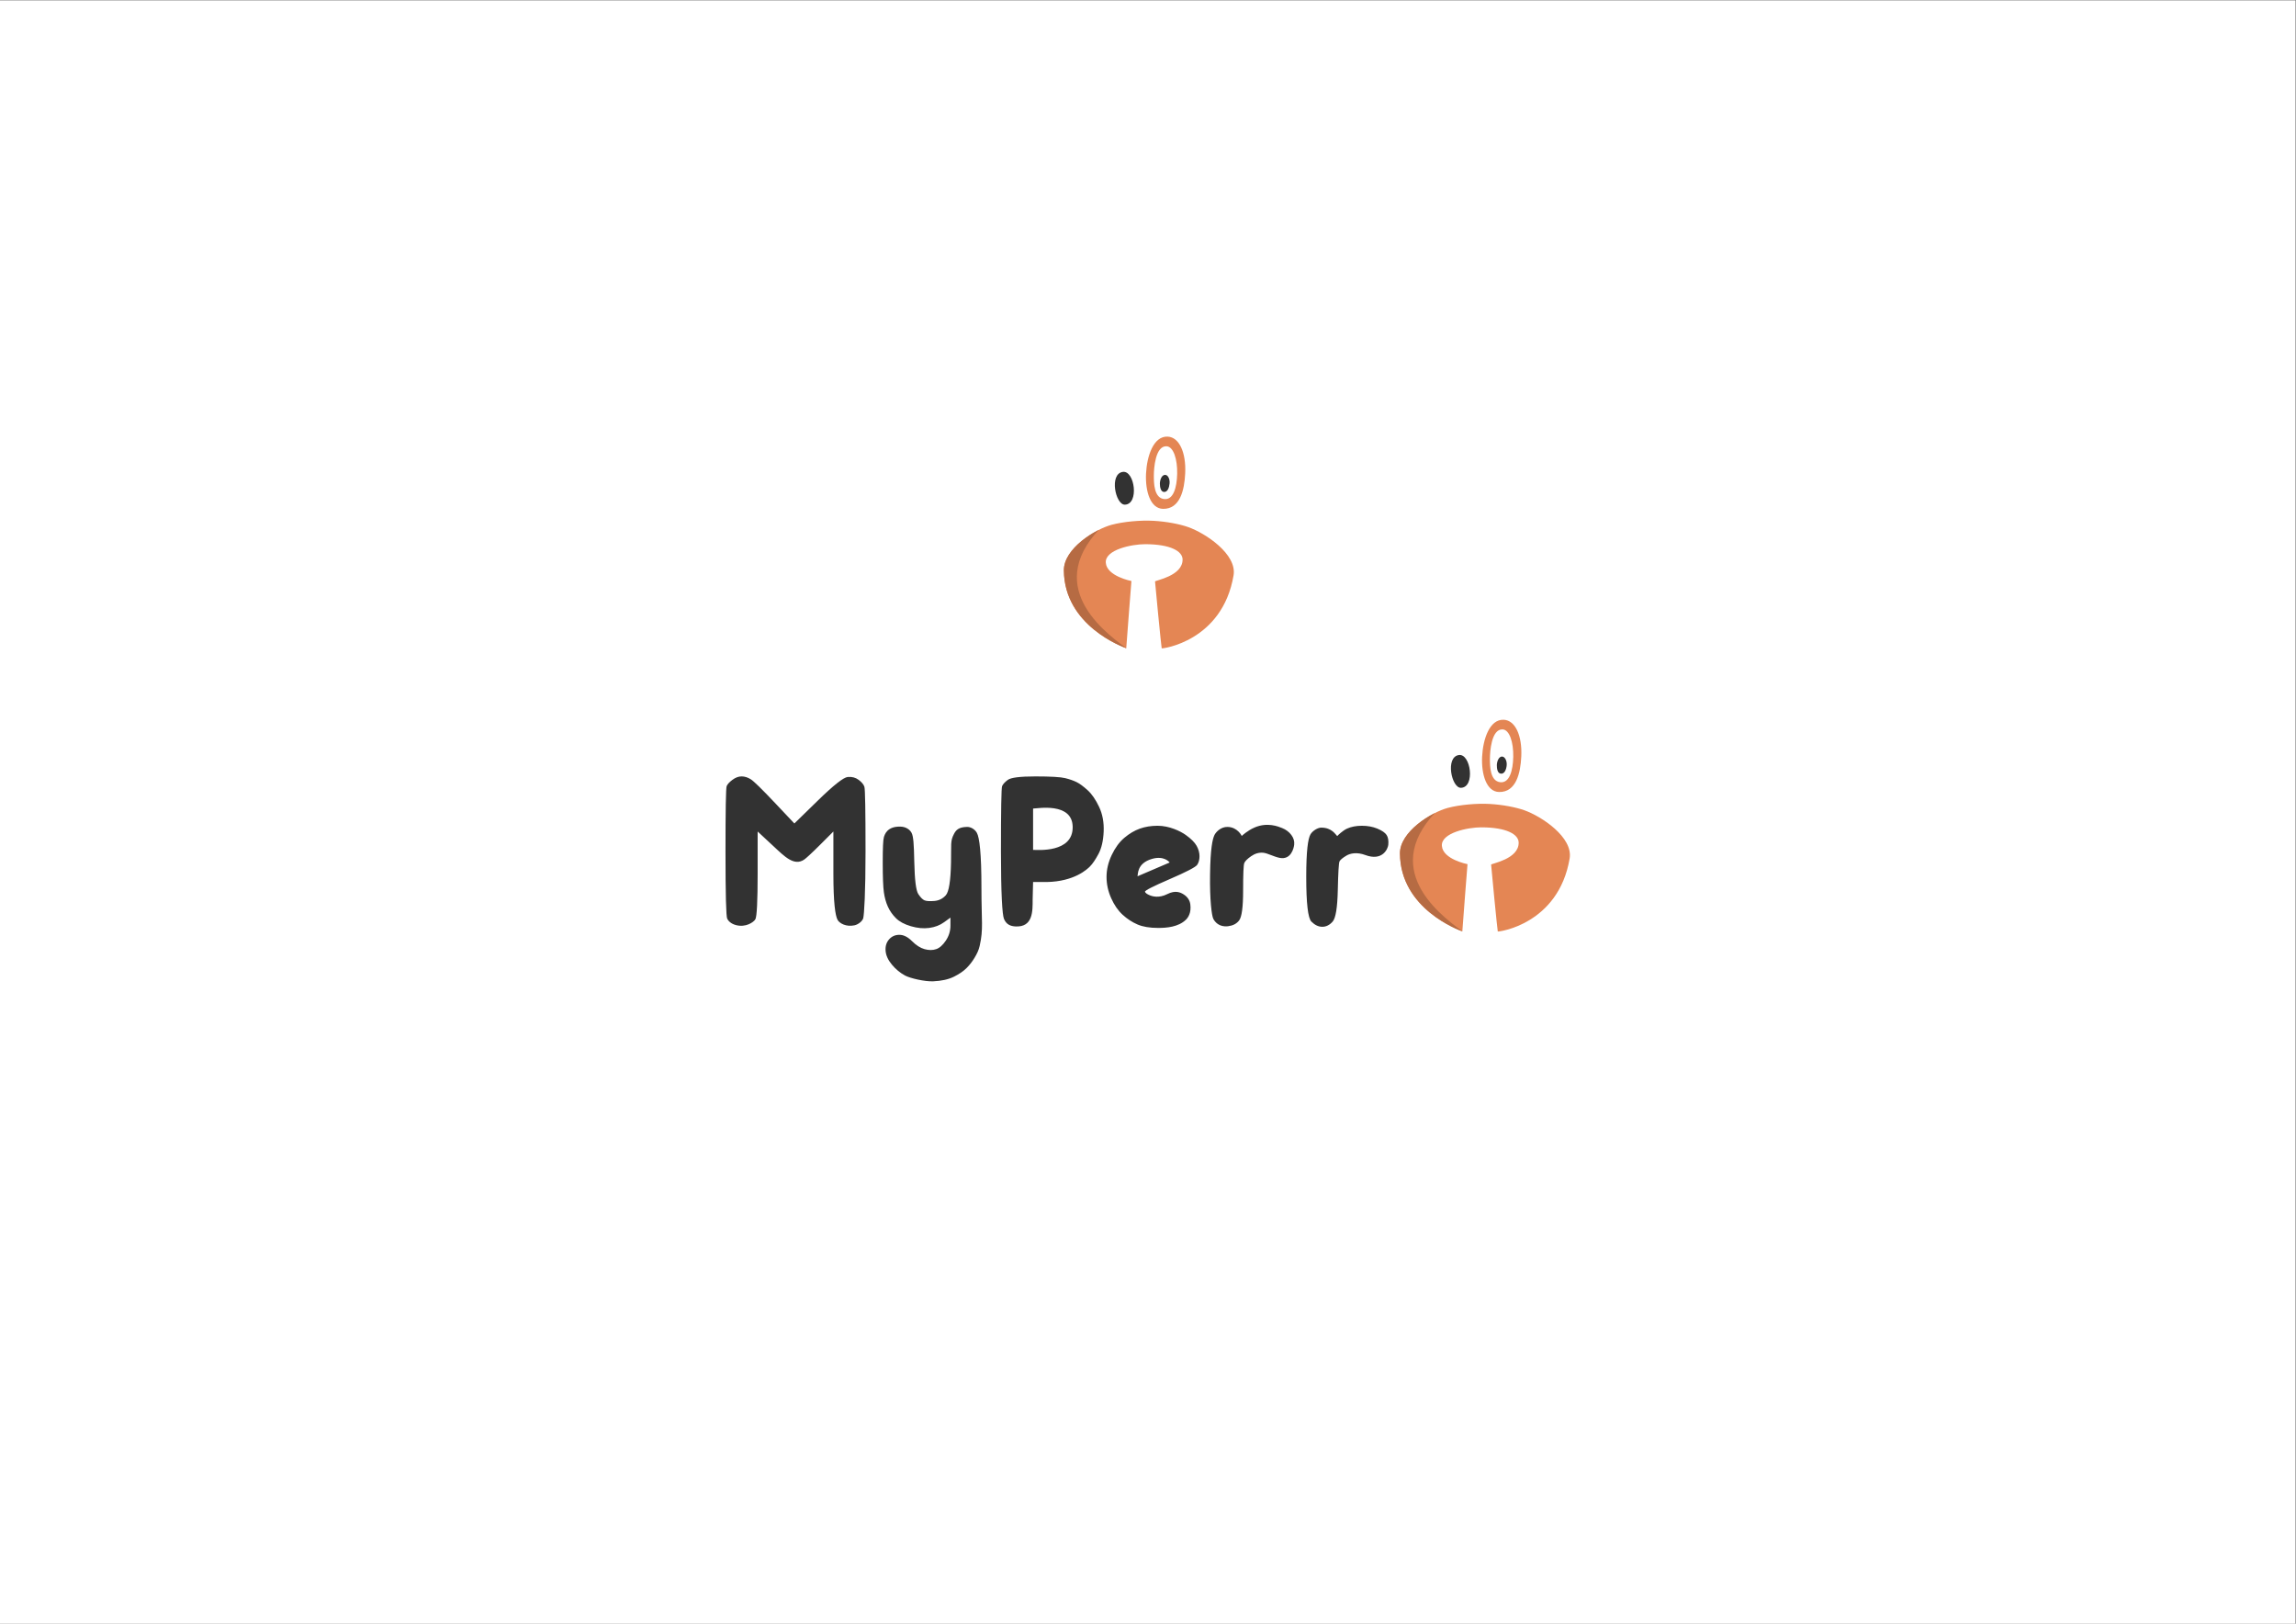 <?xml version="1.0" encoding="UTF-8" standalone="no"?>
<!-- Created with Inkscape (http://www.inkscape.org/) -->

<svg
   version="1.1"
   id="svg2"
   width="1122.66"
   height="793.8"
   viewBox="0 0 1122.66 793.8"
   sodipodi:docname="Myperro.ai"
   xmlns:inkscape="http://www.inkscape.org/namespaces/inkscape"
   xmlns:sodipodi="http://sodipodi.sourceforge.net/DTD/sodipodi-0.dtd"
   xmlns="http://www.w3.org/2000/svg"
   xmlns:svg="http://www.w3.org/2000/svg">
  <rect x="0" y="0" width="1122.66" height="793.8" fill="#808080" stroke="none"/>
  <defs
     id="defs6">
    <clipPath
       clipPathUnits="userSpaceOnUse"
       id="clipPath18">
      <path
         d="M 0,0 H 842 V 596 H 0 Z"
         id="path16" />
    </clipPath>
    <clipPath
       clipPathUnits="userSpaceOnUse"
       id="clipPath22">
      <path
         d="M 0,0 H 842 V 596 H 0 Z"
         id="path20" />
    </clipPath>
    <clipPath
       clipPathUnits="userSpaceOnUse"
       id="clipPath26">
      <path
         d="M 0,0 H 842 V 596 H 0 Z"
         id="path24" />
    </clipPath>
    <clipPath
       clipPathUnits="userSpaceOnUse"
       id="clipPath30">
      <path
         d="M 266,235 H 578 V 436 H 266 Z"
         id="path28" />
    </clipPath>
    <clipPath
       clipPathUnits="userSpaceOnUse"
       id="clipPath34">
      <path
         d="M 0,0 H 841.995 V 595.35 H 0 Z"
         id="path32" />
    </clipPath>
    <clipPath
       clipPathUnits="userSpaceOnUse"
       id="clipPath38">
      <path
         d="m 407.79,403.039 c -6.028,-1.607 -17.606,-8.715 -17.546,-16.72 0.152,-20.316 21.619,-28.072 22.883,-28.563 0.281,4.28 1.897,24.653 1.897,24.653 0,0 -9.065,1.744 -9.402,6.727 -0.324,4.788 9.579,6.782 14.421,6.778 9.415,-0.009 13.688,-2.609 13.744,-5.56 0.115,-6.136 -10.103,-7.694 -10.103,-8.115 0,-0.421 2.303,-24.24 2.443,-24.521 0.1,-0.199 22.251,2.522 26.364,26.772 1.315,7.756 -10.302,15.473 -16.671,17.708 -3.1,1.088 -7.817,2.009 -12.588,2.29 -4.771,0.281 -11.099,-0.291 -15.441,-1.448 z"
         id="path36" />
    </clipPath>
    <clipPath
       clipPathUnits="userSpaceOnUse"
       id="clipPath42">
      <path
         d="M 0,0 H 841.995 V 595.35 H 0 Z"
         id="path40" />
    </clipPath>
    <clipPath
       clipPathUnits="userSpaceOnUse"
       id="clipPath46">
      <path
         d="M 0,0 H 841.995 V 595.35 H 0 Z"
         id="path44" />
    </clipPath>
    <clipPath
       clipPathUnits="userSpaceOnUse"
       id="clipPath50">
      <path
         d="m 531.068,299.195 c -6.028,-1.607 -17.606,-8.715 -17.546,-16.72 0.152,-20.316 21.619,-28.072 22.883,-28.563 0.281,4.28 1.897,24.653 1.897,24.653 0,0 -9.065,1.744 -9.402,6.727 -0.324,4.788 9.579,6.782 14.421,6.778 9.415,-0.009 13.688,-2.609 13.744,-5.56 0.115,-6.136 -10.103,-7.694 -10.103,-8.115 0,-0.421 2.303,-24.24 2.443,-24.521 0.1,-0.199 22.251,2.522 26.364,26.772 1.315,7.756 -10.302,15.473 -16.671,17.708 -3.1,1.088 -7.817,2.009 -12.588,2.29 -4.771,0.281 -11.099,-0.291 -15.441,-1.448 z"
         id="path48" />
    </clipPath>
    <clipPath
       clipPathUnits="userSpaceOnUse"
       id="clipPath54">
      <path
         d="M 0,0 H 841.995 V 595.35 H 0 Z"
         id="path52" />
    </clipPath>
  </defs>
  <sodipodi:namedview
     id="namedview4"
     pagecolor="#ffffff"
     bordercolor="#000000"
     borderopacity="0.25"
     inkscape:showpageshadow="2"
     inkscape:pageopacity="0.0"
     inkscape:pagecheckerboard="0"
     inkscape:deskcolor="#d1d1d1" />
  <g
     id="g8"
     inkscape:groupmode="layer"
     inkscape:label="Myperro"
     transform="matrix(1.333,0,0,-1.333,0,793.8)">
    <g
       id="g10" />
    <g
       id="g12">
      <g
         id="g14" />
      <g
         id="g116">
        <g
           clip-path="url(#clipPath18)"
           id="g114">
          <g
             id="g56" />
          <g
             id="g62">
            <g
               clip-path="url(#clipPath22)"
               id="g60">
              <path
                 d="M 0,595.35 H 841.995 V 0 H 0 Z"
                 style="fill:#ffffff;fill-opacity:1;fill-rule:nonzero;stroke:none"
                 id="path58" />
            </g>
          </g>
          <g
             id="g112">
            <g
               clip-path="url(#clipPath26)"
               id="g110">
              <g
                 id="g64" />
              <g
                 id="g108">
                <g
                   clip-path="url(#clipPath30)"
                   id="g106">
                  <g
                     id="g66" />
                  <g
                     id="g76">
                    <g
                       clip-path="url(#clipPath34)"
                       id="g74">
                      <path
                         d="m 412.637,410.413 c 5.313,0.19 3.582,12.606 -0.76,12.018 -5.097,-0.691 -2.712,-12.142 0.76,-12.018 z m 12.822,7.702 c 0,-1.123 0.261,-2.981 1.51,-3.042 1.367,-0.067 1.907,1.634 2.047,3.125 0.153,1.628 -0.585,3.089 -1.575,3.13 -1.443,0.059 -1.981,-2.09 -1.981,-3.212 z"
                         style="fill:#323232;fill-opacity:1;fill-rule:nonzero;stroke:none"
                         id="path68" />
                      <path
                         d="m 426.642,408.873 c 6.238,-0.083 7.815,6.946 8.105,12.997 0.369,7.695 -2.191,13.3 -6.429,13.497 -5.199,0.241 -7.606,-7.092 -7.933,-13.482 -0.331,-6.461 1.561,-12.949 6.257,-13.011 z m 1.205,22.961 c 2.584,-0.065 4.078,-4.74 3.957,-10.132 -0.114,-5.045 -1.413,-9.579 -4.728,-9.244 -3.809,0.385 -3.829,5.928 -3.829,8.594 0,2.666 0.541,10.884 4.601,10.782 z"
                         style="fill:#e48654;fill-opacity:1;fill-rule:nonzero;stroke:none"
                         id="path70" />
                      <path
                         d="m 407.79,403.039 c -6.028,-1.607 -17.606,-8.715 -17.546,-16.72 0.152,-20.316 21.619,-28.072 22.883,-28.563 0.281,4.28 1.897,24.653 1.897,24.653 0,0 -9.065,1.744 -9.402,6.727 -0.324,4.788 9.579,6.782 14.421,6.778 9.415,-0.009 13.688,-2.609 13.744,-5.56 0.115,-6.136 -10.103,-7.694 -10.103,-8.115 0,-0.421 2.303,-24.24 2.443,-24.521 0.1,-0.199 22.251,2.522 26.364,26.772 1.315,7.756 -10.302,15.473 -16.671,17.708 -3.1,1.088 -7.817,2.009 -12.588,2.29 -4.771,0.281 -11.099,-0.291 -15.441,-1.448 z"
                         style="fill:#e48654;fill-opacity:1;fill-rule:nonzero;stroke:none"
                         id="path72" />
                    </g>
                  </g>
                  <g
                     id="g84">
                    <g
                       clip-path="url(#clipPath38)"
                       id="g82">
                      <g
                         clip-path="url(#clipPath42)"
                         id="g80">
                        <path
                           d="m 403.388,401.548 c 0,0 -18.038,-5.008 -13.144,-23.1 2.131,-7.877 11.326,-16.653 24.664,-21.933 -8.03,5.766 -32.689,22.72 -11.52,45.033 z"
                           style="fill:#b66b43;fill-opacity:1;fill-rule:nonzero;stroke:none"
                           id="path78" />
                      </g>
                    </g>
                  </g>
                  <g
                     id="g96">
                    <g
                       clip-path="url(#clipPath46)"
                       id="g94">
                      <path
                         d="m 268.65,309.484 c -1.123,-0.842 -1.824,-1.614 -2.105,-2.315 -0.281,-0.702 -0.421,-8.771 -0.421,-24.207 0,-15.437 0.21,-23.576 0.631,-24.418 0.421,-0.842 1.398,-1.834 3.158,-2.315 3.7,-1.012 6.596,1.123 7.157,2.105 0.561,0.982 0.842,6.596 0.842,16.84 0,5.122 0,10.244 0,15.366 1.965,-1.824 3.929,-3.649 5.894,-5.473 3.929,-3.649 7.472,-7.323 11.156,-4.841 0.679,0.457 2.666,2.245 5.894,5.473 1.614,1.614 3.228,3.228 4.841,4.841 0,-5.192 0,-10.385 0,-15.577 0,-10.385 0.676,-15.277 1.542,-16.84 0.695,-1.254 3.126,-2.646 6.191,-1.99 1.351,0.289 2.923,1.502 3.213,2.622 0.346,1.338 0.842,9.402 0.842,24.418 0,15.016 -0.14,22.944 -0.421,23.786 -0.281,0.842 -0.982,1.684 -2.105,2.526 -1.123,0.842 -2.456,1.193 -3.999,1.052 -1.544,-0.14 -5.192,-3.017 -10.946,-8.63 -2.877,-2.807 -5.754,-5.613 -8.63,-8.42 -2.386,2.526 -4.771,5.052 -7.157,7.578 -4.771,5.052 -7.718,7.929 -8.841,8.63 -1.123,0.702 -2.245,1.052 -3.368,1.052 -1.123,0 -2.245,-0.421 -3.368,-1.263 z m 101.039,0 c -1.123,-0.842 -1.824,-1.614 -2.105,-2.315 -0.281,-0.702 -0.421,-8.701 -0.421,-23.997 0,-15.296 0.486,-23.175 1.104,-24.661 0.904,-2.176 2.521,-2.69 4.208,-2.785 6.489,-0.364 6.315,5.683 6.315,9.893 0,2.105 0.161,4.291 0.161,6.396 1.684,0 3.368,-0.032 5.052,0 10.116,0.194 14.805,4.701 15.787,5.683 0.982,0.982 2.035,2.526 3.158,4.631 1.123,2.105 1.754,4.841 1.895,8.21 0.14,3.368 -0.421,6.385 -1.684,9.051 -1.263,2.666 -2.666,4.701 -4.21,6.104 -1.544,1.403 -2.877,2.386 -3.999,2.947 -1.123,0.561 -2.526,1.052 -4.21,1.473 -1.684,0.421 -5.333,0.631 -10.946,0.631 -5.613,0 -8.981,-0.421 -10.104,-1.263 z m 9.262,-10.525 c 1.544,0 14.409,2.428 14.524,-6.736 0.121,-9.632 -12.981,-8.42 -14.524,-8.42 0,2.526 0,5.052 0,7.578 0,2.526 0,5.052 0,7.578 z m 39.153,-7.367 c -1.965,-0.702 -3.859,-1.824 -5.683,-3.368 -1.824,-1.544 -3.368,-3.649 -4.631,-6.315 -1.263,-2.666 -1.895,-5.333 -1.895,-7.999 0,-2.666 0.561,-5.263 1.684,-7.788 1.123,-2.526 2.526,-4.561 4.21,-6.104 1.684,-1.544 3.508,-2.736 5.473,-3.578 1.965,-0.842 4.491,-1.263 7.578,-1.263 3.087,0 7.34,0.33 10.104,2.947 0.865,0.819 2.09,2.567 1.684,5.683 -0.202,1.556 -1.052,2.736 -2.316,3.579 -1.263,0.842 -3.158,1.708 -6.104,0.21 -3.115,-1.583 -5.543,-0.842 -6.526,-0.421 -0.982,0.421 -1.544,0.842 -1.684,1.263 -0.14,0.421 2.877,1.965 9.052,4.631 6.175,2.666 9.543,4.42 10.104,5.262 0.561,0.842 0.842,1.895 0.842,3.158 0,1.263 -0.351,2.526 -1.052,3.789 -0.702,1.263 -2.035,2.596 -3.999,3.999 -1.965,1.403 -6.045,3.373 -10.314,3.368 -2.386,-0.003 -4.561,-0.351 -6.526,-1.052 z m 42.1,0.421 c -2.673,-1.144 -4.718,-3.108 -4.718,-3.108 0,0 -1.474,3.225 -5.176,3.318 -2.538,0.064 -4.364,-1.934 -4.872,-3.063 -0.693,-1.542 -1.433,-4.8 -1.573,-14.343 -0.14,-9.543 0.621,-15.151 1.182,-16.273 0.561,-1.123 2.147,-3.171 5.473,-2.736 1.676,0.219 3.017,0.842 3.999,2.105 0.982,1.263 1.474,4.912 1.474,10.946 0,6.034 0.14,9.402 0.421,10.104 0.281,0.702 1.123,1.544 2.526,2.526 1.403,0.982 2.877,1.403 4.42,1.263 1.544,-0.14 3.996,-1.503 6.104,-1.895 4.112,-0.764 5.122,3.579 5.263,4.841 0.14,1.263 -0.21,2.456 -1.052,3.579 -0.842,1.123 -1.965,1.965 -3.368,2.526 -1.403,0.561 -5.372,2.235 -10.104,0.21 z m 33.89,-0.421 c -1.544,-0.702 -3.368,-2.456 -3.579,-2.736 -0.631,0.561 -1.927,3.105 -5.866,3.106 -1.263,4e-4 -3.221,-1.155 -3.978,-2.528 -0.862,-1.564 -1.522,-5.84 -1.522,-15.523 0,-9.683 0.631,-15.156 1.895,-16.419 1.263,-1.263 2.596,-1.895 3.999,-1.895 1.403,0 2.666,0.631 3.789,1.895 1.123,1.263 1.754,5.122 1.895,11.577 0.14,6.455 0.351,9.964 0.631,10.525 0.281,0.561 1.123,1.263 2.526,2.105 1.403,0.842 3.853,1.367 6.946,0.21 6.251,-2.337 8.28,2.245 8.42,3.789 0.14,1.544 -0.07,2.736 -0.631,3.579 -0.561,0.842 -1.684,1.614 -3.368,2.316 -1.684,0.702 -3.579,1.052 -5.684,1.052 -2.105,0 -3.929,-0.351 -5.473,-1.052 z m -169.873,-3.158 c -0.281,-0.842 -0.421,-3.929 -0.421,-9.262 0,-5.333 0.14,-8.981 0.421,-10.946 0.281,-1.965 0.772,-3.719 1.474,-5.263 0.702,-1.544 1.684,-2.947 2.947,-4.21 1.263,-1.263 3.087,-2.245 5.473,-2.947 2.386,-0.702 4.631,-0.912 6.736,-0.631 2.105,0.281 3.929,0.982 5.473,2.105 0.772,0.561 1.544,1.123 2.315,1.684 0,-0.982 0,-1.965 0,-2.947 0,-1.965 -0.561,-3.789 -1.684,-5.473 -1.123,-1.684 -2.315,-2.736 -3.578,-3.158 -1.263,-0.421 -2.666,-0.421 -4.21,0 -1.544,0.421 -3.087,1.403 -4.631,2.947 -1.544,1.544 -3.087,2.316 -4.631,2.316 -1.544,0 -2.807,-0.561 -3.789,-1.684 -0.982,-1.123 -1.403,-2.526 -1.263,-4.21 0.14,-1.684 0.912,-3.368 2.316,-5.052 1.403,-1.684 3.017,-3.017 4.841,-3.999 1.824,-0.982 7.227,-2.245 10.315,-2.105 3.087,0.14 5.613,0.702 7.578,1.684 1.965,0.982 3.508,2.035 4.631,3.158 1.123,1.123 2.105,2.386 2.947,3.789 0.842,1.403 1.521,2.728 1.895,4.42 1.39,6.3 0.631,8.63 0.631,21.26 0,12.63 -0.713,18.432 -1.684,20.154 -0.78,1.383 -2.316,2.183 -3.579,2.159 -3.105,-0.061 -4.06,-1.15 -4.805,-2.566 -1.409,-2.677 -0.949,-3.748 -1.089,-10.485 -0.14,-6.736 -0.772,-10.735 -1.895,-11.998 -1.123,-1.263 -2.526,-1.965 -4.21,-2.105 -1.684,-0.14 -2.877,-0.07 -3.579,0.21 -0.702,0.281 -1.474,1.052 -2.316,2.316 -0.842,1.263 -1.333,5.192 -1.474,11.788 -0.14,6.596 -0.316,9.387 -1.01,10.693 -0.559,1.052 -1.929,2.183 -3.99,2.252 -5.096,0.17 -5.876,-3.051 -6.157,-3.893 z m 104.828,-9.262 c -1.965,-0.842 -3.929,-1.684 -5.894,-2.526 -1.965,-0.842 -3.929,-1.684 -5.894,-2.526 0.21,0.702 -0.277,4.79 5.361,6.391 4.34,1.233 6.287,-1.129 6.427,-1.339 z"
                         style="fill:#323232;fill-opacity:1;fill-rule:nonzero;stroke:none"
                         id="path86" />
                      <path
                         d="m 535.915,306.568 c 5.313,0.19 3.582,12.606 -0.76,12.018 -5.097,-0.691 -2.712,-12.142 0.76,-12.018 z m 13.147,8.309 c 0,-1.123 0.167,-2.987 1.476,-3.119 1.362,-0.137 1.996,1.556 2.136,3.046 0.153,1.628 -0.631,3.149 -1.62,3.218 -1.383,0.097 -1.993,-2.022 -1.993,-3.145 z"
                         style="fill:#323232;fill-opacity:1;fill-rule:nonzero;stroke:none"
                         id="path88" />
                      <path
                         d="m 549.92,305.029 c 6.238,-0.083 7.815,6.946 8.105,12.997 0.369,7.695 -2.191,13.3 -6.429,13.497 -5.199,0.241 -7.605,-7.091 -7.933,-13.482 -0.331,-6.461 1.561,-12.949 6.257,-13.011 z m 1.205,22.962 c 2.584,-0.065 4.078,-4.74 3.957,-10.133 -0.114,-5.045 -1.413,-9.579 -4.728,-9.244 -3.809,0.385 -3.829,5.928 -3.829,8.594 0,2.666 0.541,10.884 4.601,10.782 z"
                         style="fill:#e48654;fill-opacity:1;fill-rule:nonzero;stroke:none"
                         id="path90" />
                      <path
                         d="m 531.068,299.195 c -6.028,-1.607 -17.606,-8.715 -17.546,-16.72 0.152,-20.316 21.619,-28.072 22.883,-28.563 0.281,4.28 1.897,24.653 1.897,24.653 0,0 -9.065,1.744 -9.402,6.727 -0.324,4.788 9.579,6.782 14.421,6.778 9.415,-0.009 13.688,-2.609 13.744,-5.56 0.115,-6.136 -10.103,-7.694 -10.103,-8.115 0,-0.421 2.303,-24.24 2.443,-24.521 0.1,-0.199 22.251,2.522 26.364,26.772 1.315,7.756 -10.302,15.473 -16.671,17.708 -3.1,1.088 -7.817,2.009 -12.588,2.29 -4.771,0.281 -11.099,-0.291 -15.441,-1.448 z"
                         style="fill:#e48654;fill-opacity:1;fill-rule:nonzero;stroke:none"
                         id="path92" />
                    </g>
                  </g>
                  <g
                     id="g104">
                    <g
                       clip-path="url(#clipPath50)"
                       id="g102">
                      <g
                         clip-path="url(#clipPath54)"
                         id="g100">
                        <path
                           d="m 526.666,297.704 c 0,0 -18.038,-5.008 -13.144,-23.1 2.131,-7.877 11.326,-16.653 24.664,-21.933 -8.03,5.766 -32.689,22.72 -11.52,45.033 z"
                           style="fill:#b66b43;fill-opacity:1;fill-rule:nonzero;stroke:none"
                           id="path98" />
                      </g>
                    </g>
                  </g>
                </g>
              </g>
            </g>
          </g>
        </g>
      </g>
    </g>
  </g>
</svg>
